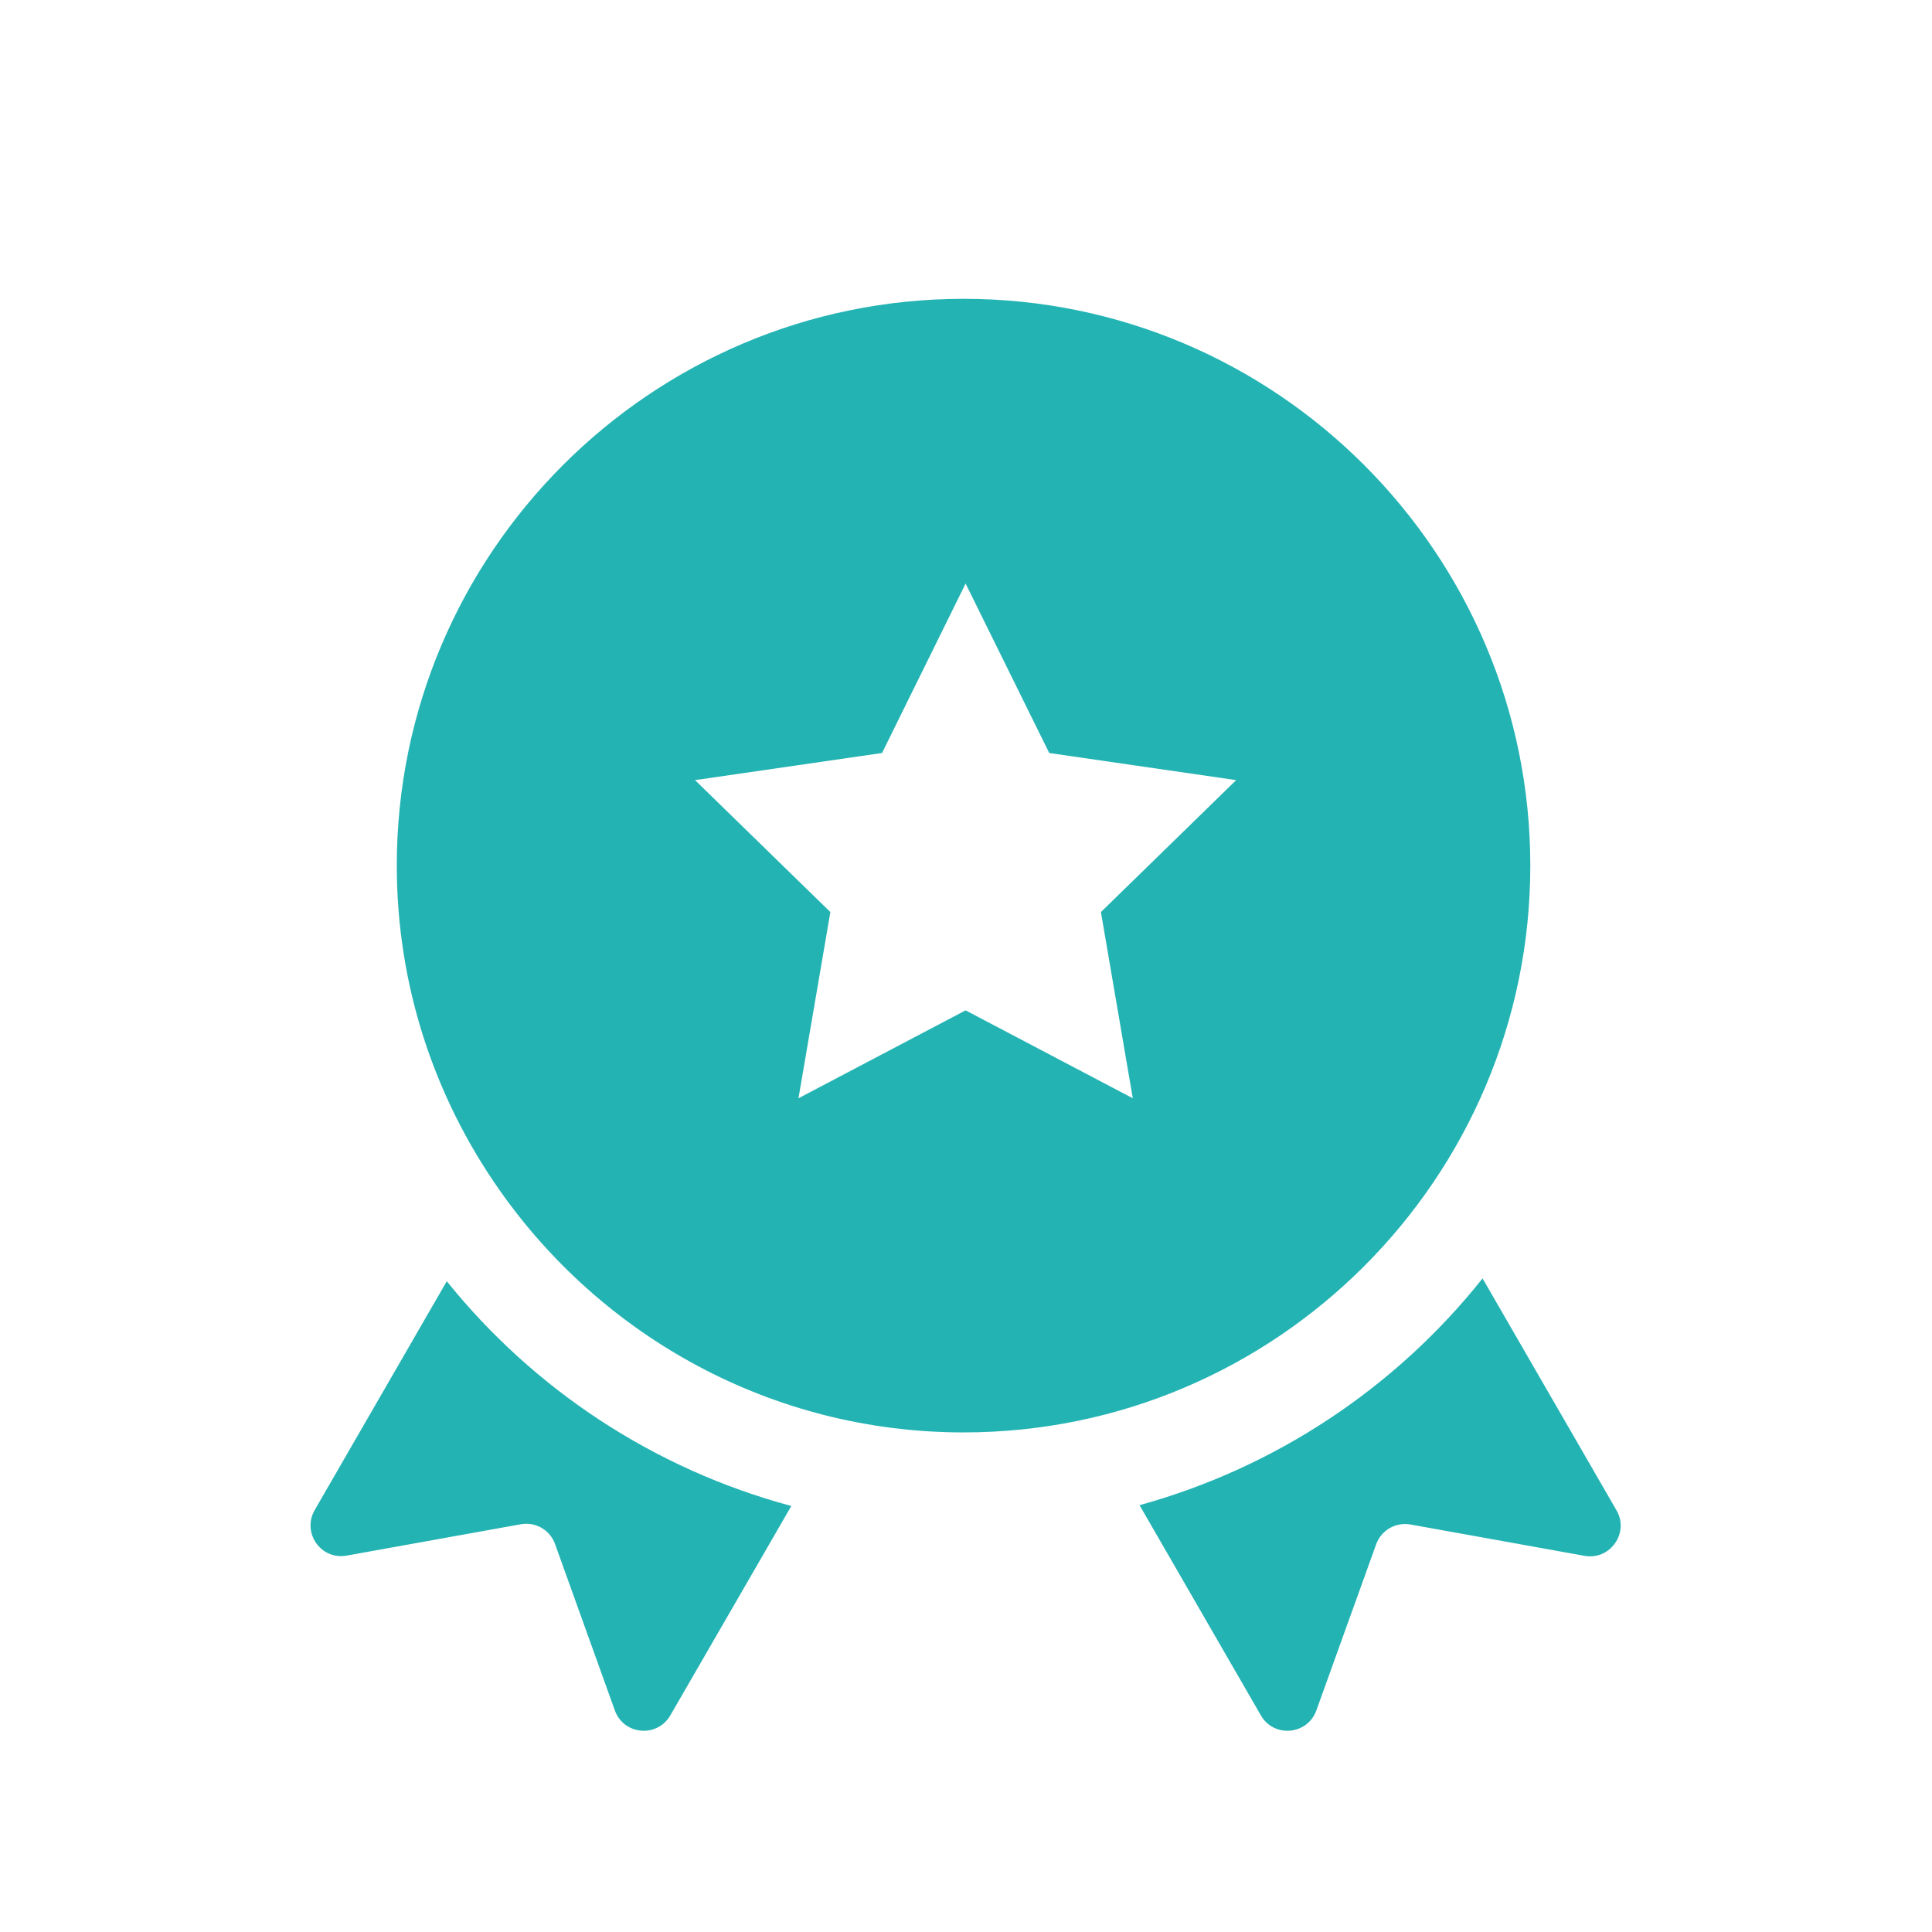 <?xml version="1.0" encoding="UTF-8"?>
<svg width="24px" height="24px" viewBox="0 0 24 24" version="1.1" xmlns="http://www.w3.org/2000/svg" xmlns:xlink="http://www.w3.org/1999/xlink">
    <title>中分</title>
    <g id="中分" stroke="none" stroke-width="1" fill="none" fill-rule="evenodd">
        <g id="奖章" fill-rule="nonzero">
            <rect id="矩形" fill="#000000" opacity="0" x="0" y="0" width="24" height="24"></rect>
            <path d="M5.55,15.916 L3.909,18.759 C3.748,19.041 3.987,19.383 4.308,19.324 L6.469,18.935 C6.652,18.902 6.832,19.005 6.895,19.181 L7.638,21.248 C7.748,21.553 8.163,21.591 8.327,21.309 L9.83,18.708 C8.119,18.248 6.63,17.257 5.55,15.916 Z M18.417,15.881 C17.344,17.229 15.86,18.227 14.156,18.698 L15.663,21.309 C15.825,21.591 16.242,21.553 16.352,21.248 L17.095,19.184 C17.159,19.008 17.339,18.905 17.522,18.938 L19.683,19.327 C20.002,19.385 20.243,19.041 20.081,18.762 L18.417,15.881 L18.417,15.881 Z M11.97,3.712 C8.088,3.712 4.929,6.872 4.929,10.753 C4.929,12.251 5.402,13.638 6.204,14.782 C7.479,16.601 9.586,17.794 11.97,17.794 C15.853,17.794 19.01,14.634 19.01,10.753 C19.01,6.872 15.853,3.712 11.97,3.712 Z M14.072,13.643 L11.995,12.551 L9.919,13.643 L10.315,11.33 L8.634,9.691 L10.957,9.354 L11.995,7.249 L13.034,9.354 L15.356,9.691 L13.676,11.33 L14.072,13.643 L14.072,13.643 Z" id="形状" fill="#24B3B3"></path>
        </g>
    </g>
</svg>